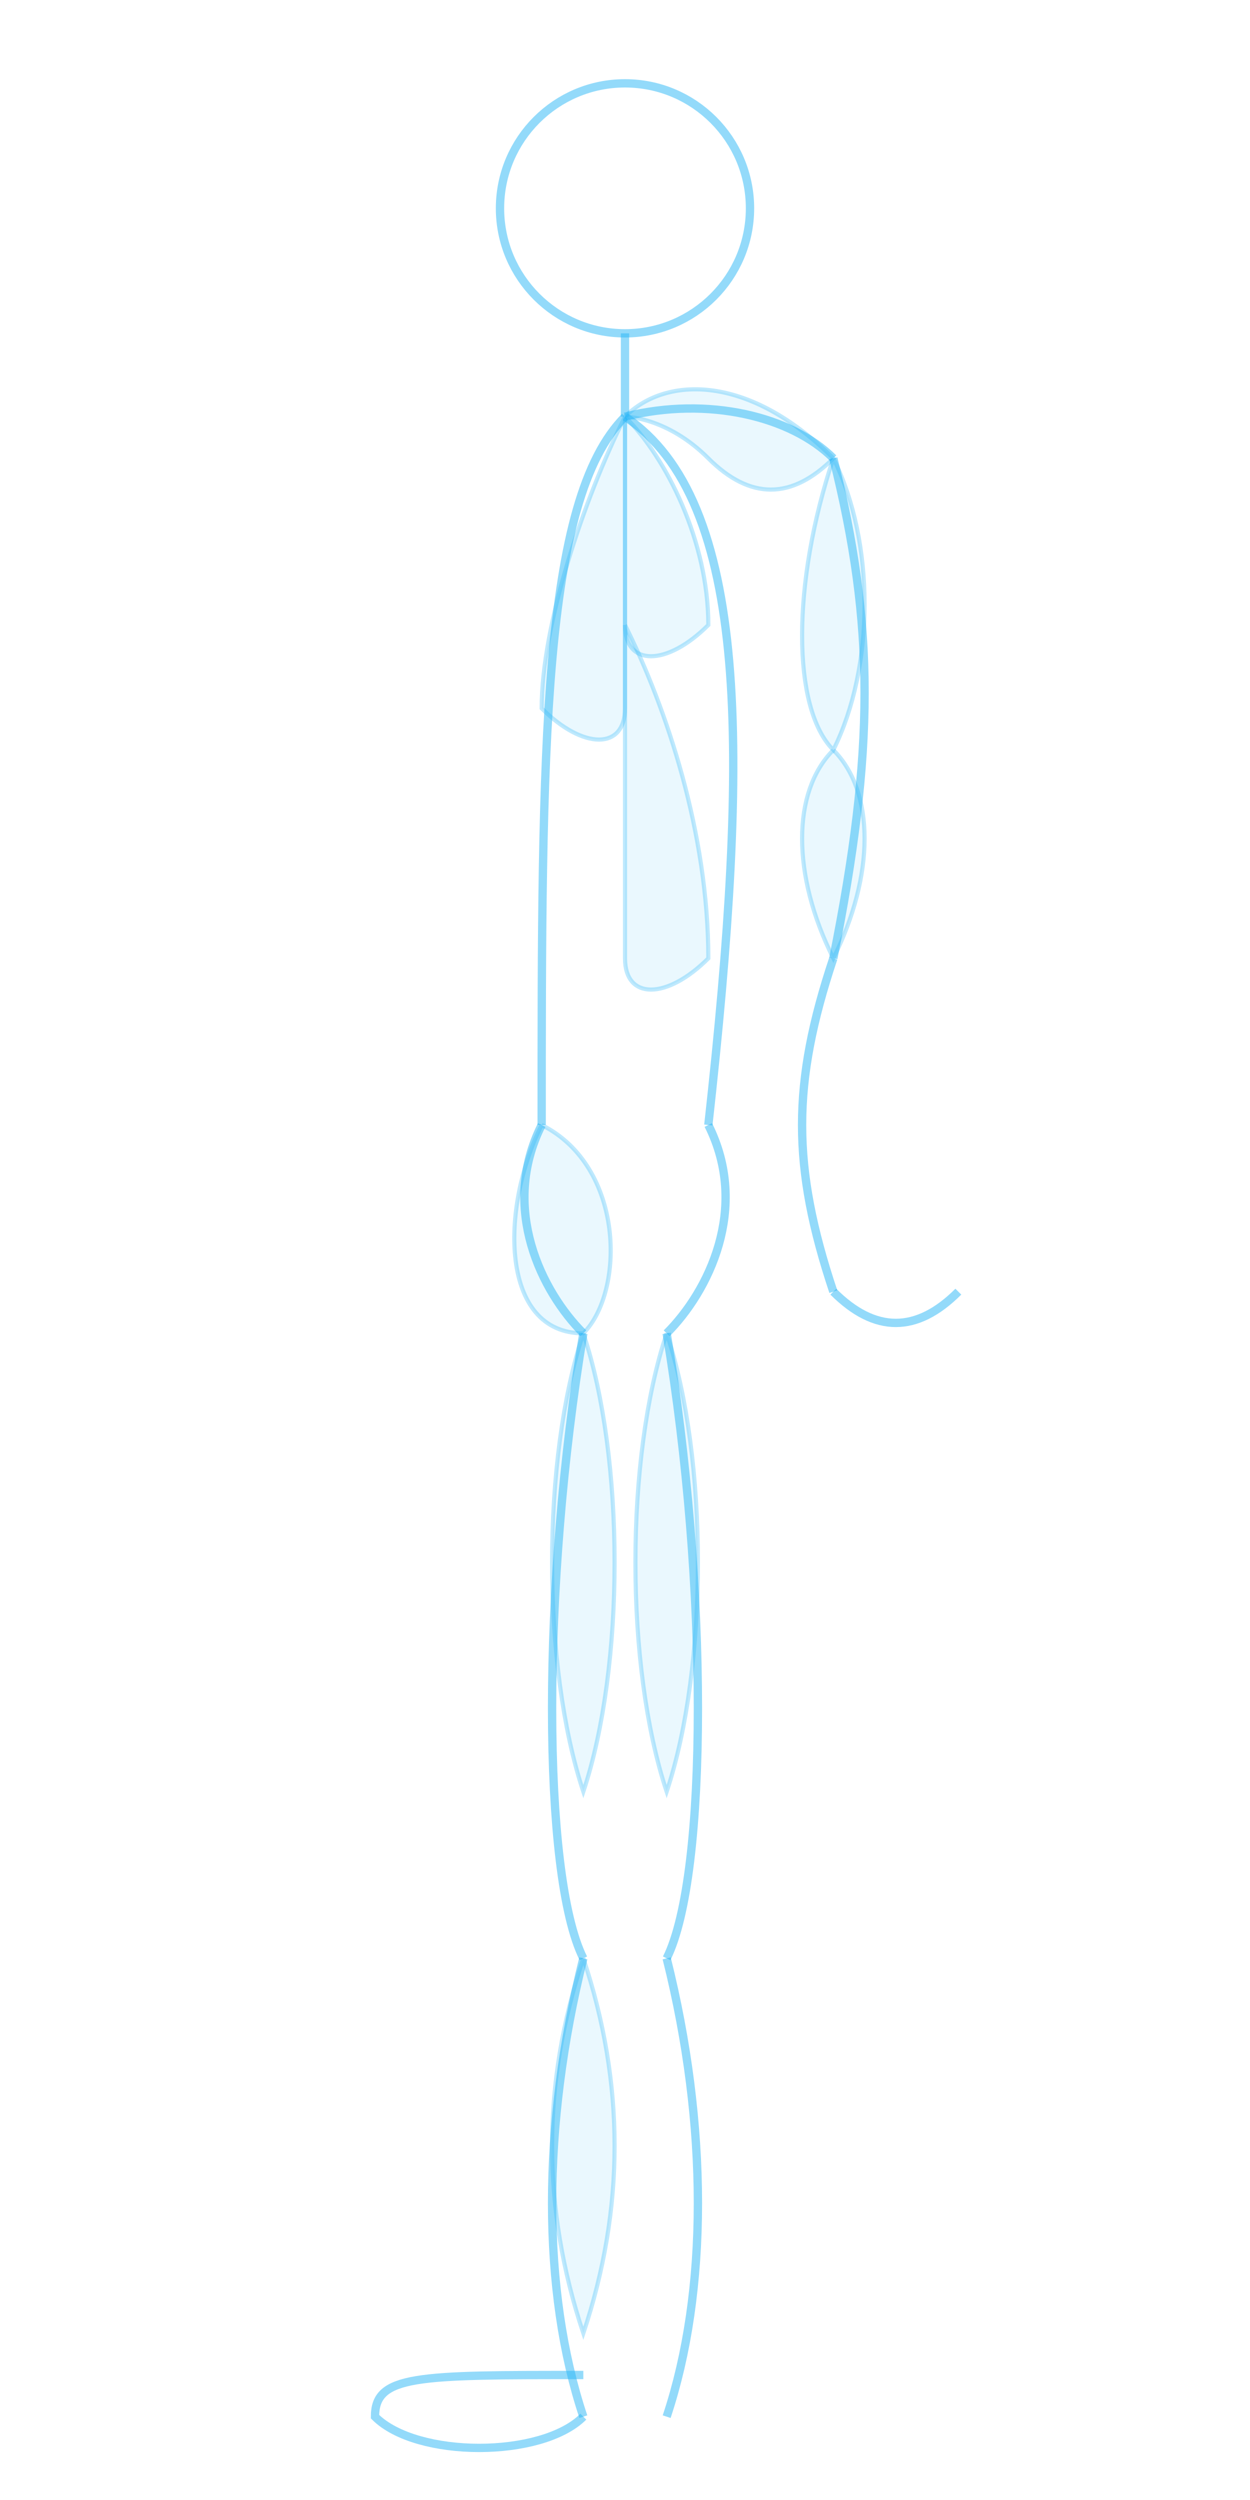 <?xml version="1.0" encoding="UTF-8" standalone="no"?>
<svg width="300" height="600" viewBox="0 0 300 600" xmlns="http://www.w3.org/2000/svg">
  <title>Human Body Side View Outline</title>
  <style>
    .body-outline {
      fill: none;
      stroke: rgba(41, 182, 246, 0.5);
      stroke-width: 2;
    }
    .muscle-group {
      fill: rgba(41, 182, 246, 0.1);
      stroke: rgba(41, 182, 246, 0.3);
      stroke-width: 1;
    }
  </style>
  
  <!-- Head outline -->
  <circle cx="150" cy="50" r="30" class="body-outline" />
  
  <!-- Neck -->
  <line x1="150" y1="80" x2="150" y2="100" class="body-outline" />
  
  <!-- Back and spine -->
  <path d="M150,100 C130,120 130,180 130,270" class="body-outline" />
  
  <!-- Chest and abdomen -->
  <path d="M150,100 C180,120 180,180 170,270" class="body-outline" />
  
  <!-- Glutes and hips -->
  <path d="M130,270 C120,290 130,310 140,320" class="body-outline" />
  <path d="M170,270 C180,290 170,310 160,320" class="body-outline" />
  
  <!-- Leg outline -->
  <path d="M140,320 C130,380 130,450 140,470" class="body-outline" />
  <path d="M160,320 C170,380 170,450 160,470" class="body-outline" />
  
  <!-- Calf -->
  <path d="M140,470 C130,510 130,550 140,580" class="body-outline" />
  <path d="M160,470 C170,510 170,550 160,580" class="body-outline" />
  
  <!-- Foot -->
  <path d="M140,580 C130,590 100,590 90,580 C90,570 100,570 140,570" class="body-outline" />
  
  <!-- Shoulder -->
  <path d="M150,100 C170,95 190,100 200,110" class="body-outline" />
  
  <!-- Arm -->
  <path d="M200,110 C210,150 210,180 200,230" class="body-outline" />
  
  <!-- Forearm -->
  <path d="M200,230 C190,260 190,280 200,310" class="body-outline" />
  
  <!-- Hand -->
  <path d="M200,310 C210,320 220,320 230,310" class="body-outline" />
  
  <!-- Major muscle groups - side view -->
  
  <!-- Pectoral -->
  <path d="M150,100 C160,110 170,130 170,150 C160,160 150,160 150,150 C150,130 150,110 150,100" class="muscle-group" />
  
  <!-- Shoulder (deltoid) -->
  <path d="M150,100 C160,90 180,90 200,110 C190,120 180,120 170,110 C160,100 150,100 150,100" class="muscle-group" />
  
  <!-- Biceps -->
  <path d="M200,110 C210,130 210,160 200,180 C190,170 190,140 200,110" class="muscle-group" />
  
  <!-- Triceps -->
  <path d="M200,180 C210,190 210,210 200,230 C190,210 190,190 200,180" class="muscle-group" />
  
  <!-- Abdominals -->
  <path d="M150,150 C160,170 170,200 170,230 C160,240 150,240 150,230 C150,200 150,170 150,150" class="muscle-group" />
  
  <!-- Back muscles -->
  <path d="M150,100 C140,120 130,150 130,170 C140,180 150,180 150,170 C150,150 150,120 150,100" class="muscle-group" />
  
  <!-- Glutes -->
  <path d="M130,270 C120,290 120,320 140,320 C150,310 150,280 130,270" class="muscle-group" />
  
  <!-- Quadriceps -->
  <path d="M160,320 C170,350 170,400 160,430 C150,400 150,350 160,320" class="muscle-group" />
  
  <!-- Hamstrings -->
  <path d="M140,320 C130,350 130,400 140,430 C150,400 150,350 140,320" class="muscle-group" />
  
  <!-- Calves -->
  <path d="M140,470 C130,500 130,530 140,560 C150,530 150,500 140,470" class="muscle-group" />
</svg>
